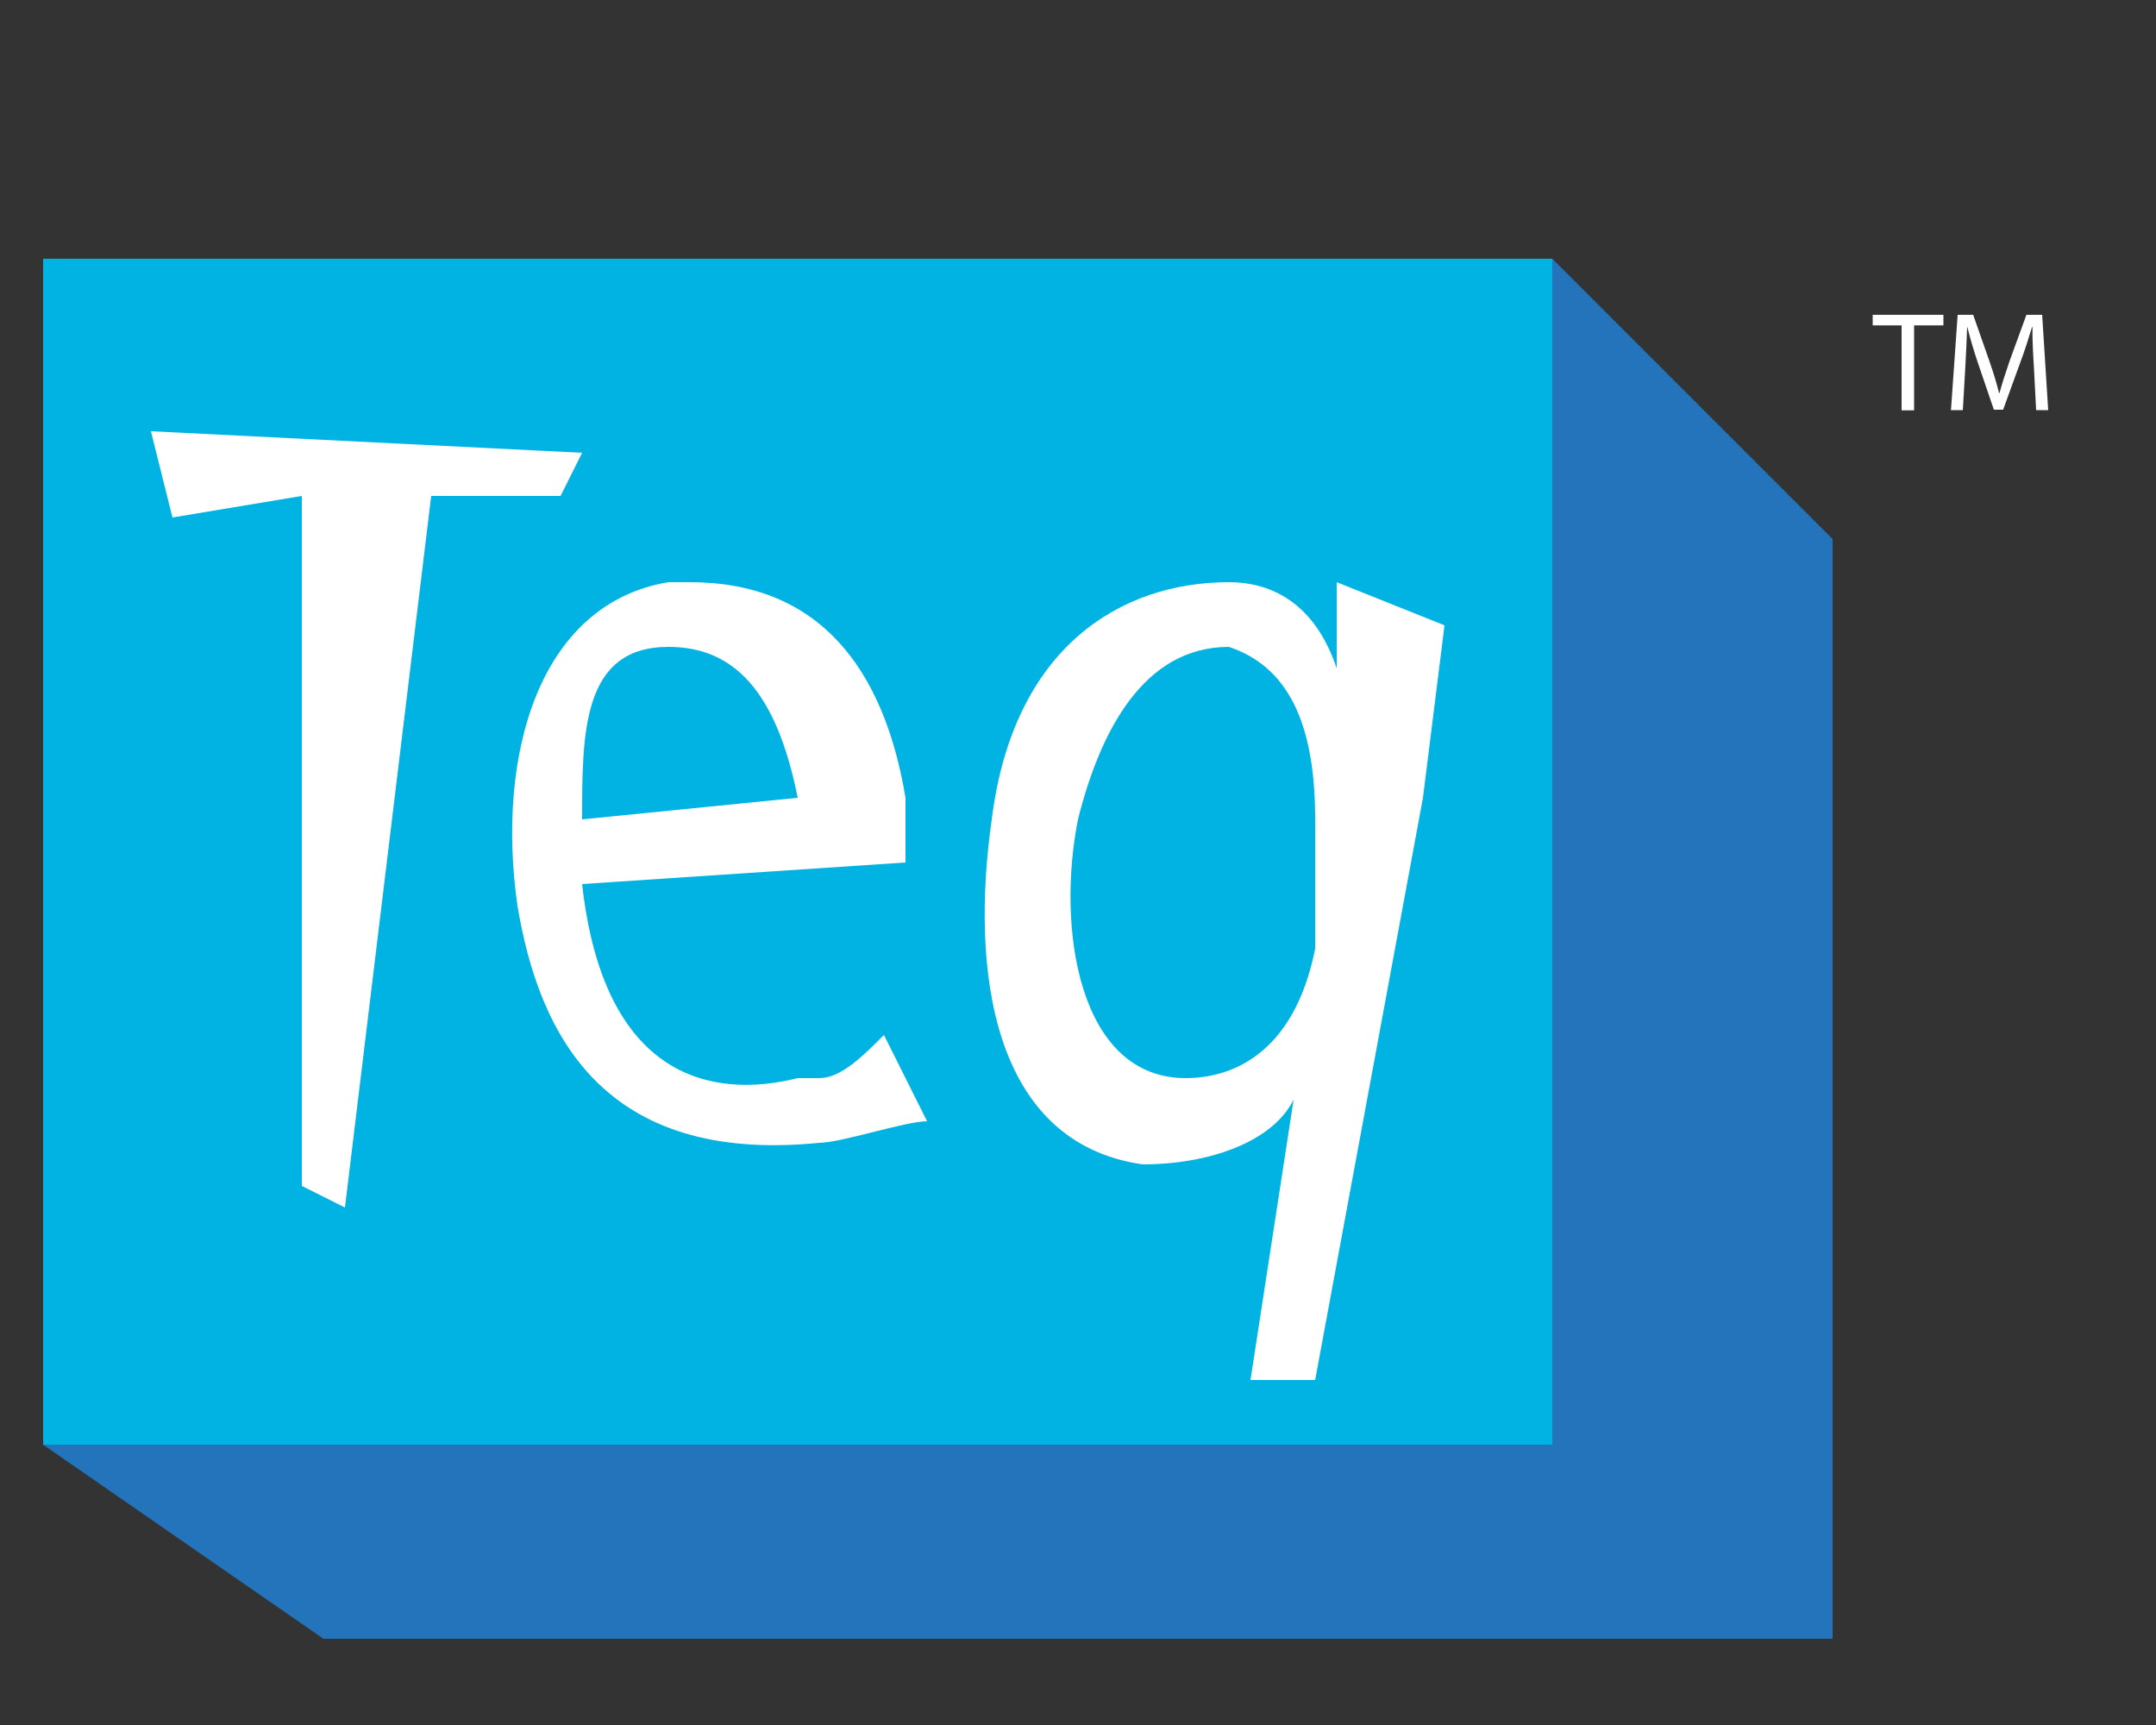 <?xml version="1.0" encoding="utf-8"?>
<!-- Generator: Adobe Illustrator 22.0.1, SVG Export Plug-In . SVG Version: 6.00 Build 0)  -->
<svg version="1.1" id="Layer_1" xmlns="http://www.w3.org/2000/svg" xmlns:xlink="http://www.w3.org/1999/xlink" x="0px" y="0px"
	 viewBox="0 0 10 8" style="enable-background:new 0 0 10 8;" xml:space="preserve">
<rect x="0" y="0" width="10" height="8" fill="#333333" stroke="none"/>
<style type="text/css">
	.st0{fill:#00B3E3;}
	.st1{fill:#2374BB;}
	.st2{fill:#FFFFFF;}
</style>
<g>
	<rect x="0.2" y="1.2" class="st0" width="7" height="5.5"/>
	<polygon class="st1" points="7.2,1.2 7.2,6.7 0.2,6.7 1.5,7.6 8.5,7.6 8.5,2.5 	"/>
	<polygon class="st2" points="1.4,5.5 1.4,2.3 0.8,2.4 0.7,2 2.7,2.1 2.6,2.3 2,2.3 1.6,5.6 	"/>
	<g>
		<path class="st2" d="M4.3,5.2c-0.1,0-0.4,0.1-0.5,0.1c-1,0.1-1.3-0.5-1.4-1.1C2.3,3.5,2.5,2.8,3.1,2.7c0,0,0,0,0.1,0
			c0.6,0,0.9,0.4,1,1c0,0.1,0,0.2,0,0.3L2.7,4.1c0.1,0.9,0.6,1,1,0.9c0,0,0,0,0.1,0C3.9,5,4,4.9,4.1,4.8L4.3,5.2z M3.7,3.7
			C3.6,3.2,3.4,3,3.1,3C2.7,3,2.7,3.4,2.7,3.8L3.7,3.7z"/>
		<path class="st2" d="M5.8,6.4L6,5.1l0,0C5.9,5.3,5.6,5.4,5.3,5.4C4.6,5.3,4.5,4.5,4.6,3.8C4.7,3,5.2,2.7,5.7,2.7
			c0.2,0,0.4,0.1,0.5,0.4l0,0V2.7l0.5,0.2L6.6,3.7L6.1,6.4H5.8z M6.1,3.8C6.1,3.4,6,3.1,5.7,3C5.3,3,5.1,3.4,5,3.8
			C4.9,4.3,5,5,5.5,5C5.7,5,6,4.9,6.1,4.4V3.8z"/>
	</g>
</g>
<g>
	<path class="st2" d="M8.82,1.509H8.686V1.46h0.328v0.049H8.878v0.394H8.82V1.509z"/>
	<path class="st2" d="M9.434,1.708C9.43,1.646,9.426,1.572,9.427,1.517H9.425C9.409,1.569,9.392,1.624,9.369,1.685L9.291,1.9H9.248
		L9.176,1.689C9.155,1.627,9.138,1.57,9.125,1.517H9.124C9.122,1.572,9.119,1.646,9.115,1.713L9.104,1.902H9.049L9.08,1.46h0.072
		l0.075,0.214c0.019,0.055,0.034,0.103,0.045,0.149h0.002C9.286,1.778,9.302,1.73,9.321,1.674L9.399,1.46h0.073L9.5,1.902H9.444
		L9.434,1.708z"/>
</g>
</svg>
